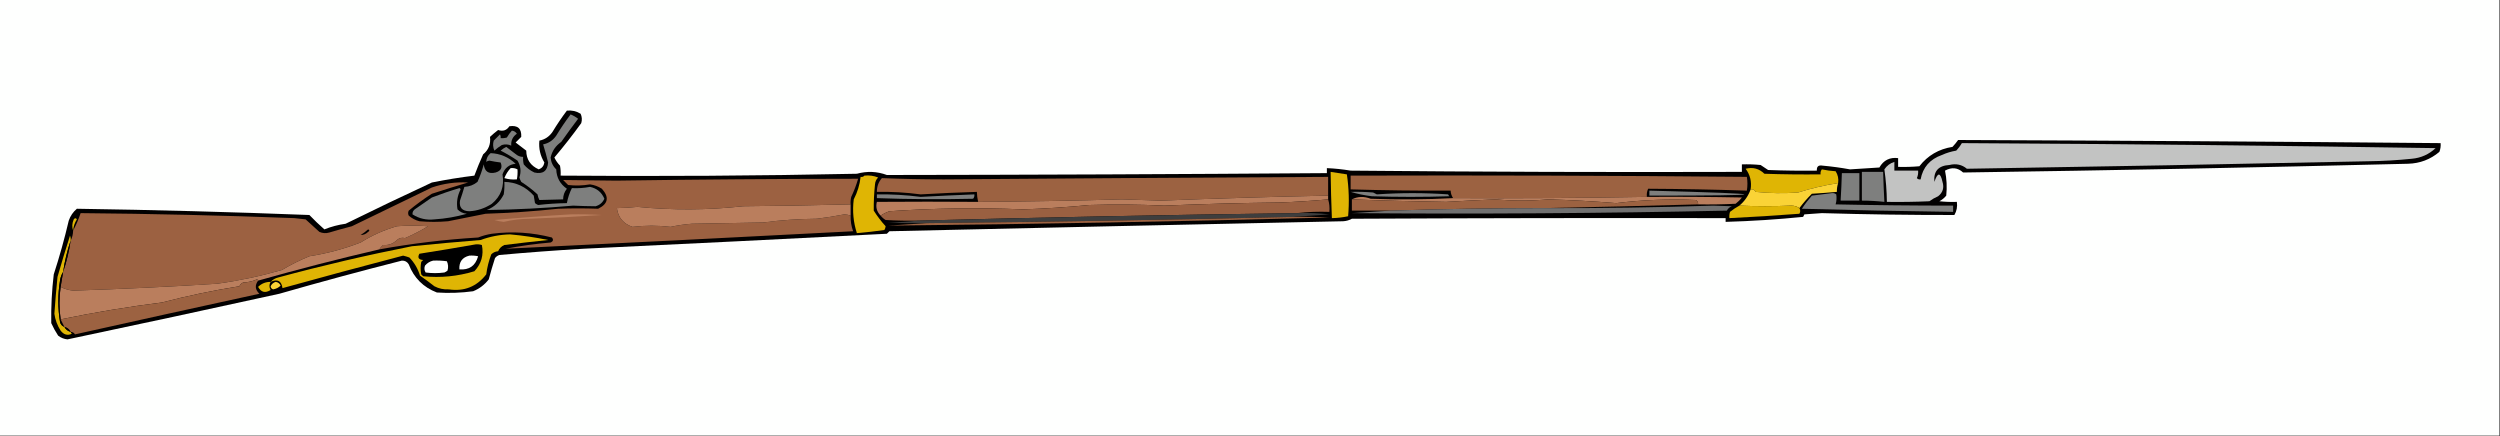 <?xml version="1.0" encoding="UTF-8"?>
<!DOCTYPE svg PUBLIC "-//W3C//DTD SVG 1.1//EN" "http://www.w3.org/Graphics/SVG/1.1/DTD/svg11.dtd">
<svg xmlns="http://www.w3.org/2000/svg" version="1.1" width="2000px" height="349px" style="shape-rendering:geometricPrecision; text-rendering:geometricPrecision; image-rendering:optimizeQuality; fill-rule:evenodd; clip-rule:evenodd" xmlns:xlink="http://www.w3.org/1999/xlink">
<rect width="100%" height="100%" fill="#333333" stroke="none"/>
<g><path style="opacity:1" fill="#fefffe" d="M -0.5,-0.5 C 666.167,-0.5 1332.83,-0.5 1999.5,-0.5C 1999.5,115.833 1999.5,232.167 1999.5,348.5C 1332.83,348.5 666.167,348.5 -0.5,348.5C -0.5,232.167 -0.5,115.833 -0.5,-0.5 Z"/></g>
<g><path style="opacity:1" fill="#010000" d="M 453.5,88.5 C 457.463,88.089 461.13,88.922 464.5,91C 465.602,93.401 465.769,95.901 465,98.5C 458.195,107.939 451.029,117.105 443.5,126C 444.63,128.428 446.13,130.595 448,132.5C 448.497,135.146 448.664,137.813 448.5,140.5C 527.498,141.157 606.498,140.657 685.5,139C 693.679,136.763 701.679,137.096 709.5,140C 826.833,139.856 944.167,139.356 1061.5,138.5C 1061.5,137.167 1061.5,135.833 1061.5,134.5C 1067.87,134.781 1074.2,135.448 1080.5,136.5C 1184.83,137.5 1289.16,137.833 1393.5,137.5C 1393.5,135.5 1393.5,133.5 1393.5,131.5C 1398.51,131.334 1403.51,131.501 1408.5,132C 1410.5,133.333 1412.5,134.667 1414.5,136C 1427.5,136.5 1440.5,136.667 1453.5,136.5C 1453.24,133.266 1454.74,131.932 1458,132.5C 1465.48,133.178 1472.81,134.178 1480,135.5C 1487.83,134.979 1495.67,134.479 1503.5,134C 1506.84,128.159 1511.84,125.659 1518.5,126.5C 1518.5,128.833 1518.5,131.167 1518.5,133.5C 1524.18,133.666 1529.84,133.499 1535.5,133C 1542.2,124.394 1551.03,119.227 1562,117.5C 1563.61,115.79 1565.11,113.957 1566.5,112C 1695.17,112.479 1823.83,113.312 1952.5,114.5C 1952.71,116.92 1952.37,119.253 1951.5,121.5C 1944.34,127.548 1936.01,130.715 1926.5,131C 1807.84,133.973 1689.17,136.307 1570.5,138C 1566.22,134.049 1561.39,133.549 1556,136.5C 1557.37,143.026 1557.7,149.692 1557,156.5C 1555.46,158.378 1553.62,159.878 1551.5,161C 1556.15,161.499 1560.82,161.666 1565.5,161.5C 1566.03,165.351 1565.36,168.851 1563.5,172C 1528.16,172.033 1492.83,171.533 1457.5,170.5C 1452.83,170.833 1448.17,171.167 1443.5,171.5C 1443.17,172.167 1442.83,172.833 1442.5,173.5C 1421.89,175.564 1401.23,176.897 1380.5,177.5C 1380.5,176.5 1380.5,175.5 1380.5,174.5C 1280.83,174.333 1181.17,174.5 1081.5,175C 1079.38,176.194 1077.04,176.86 1074.5,177C 953.496,179.547 832.496,182.213 711.5,185C 710.833,185.667 710.167,186.333 709.5,187C 628.57,191.156 547.57,195.156 466.5,199C 444.135,200.313 421.802,201.98 399.5,204C 398.069,204.465 396.903,205.299 396,206.5C 394.175,212.137 392.508,217.804 391,223.5C 387.685,227.818 383.519,230.985 378.5,233C 368.862,234.314 359.196,234.648 349.5,234C 338.667,229.833 331.167,222.333 327,211.5C 325.745,209.406 323.912,208.406 321.5,208.5C 288.686,216.828 256.019,225.661 223.5,235C 167.06,247.401 110.56,259.568 54,271.5C 51.23,271.243 48.73,270.243 46.5,268.5C 44.413,265.327 42.58,261.994 41,258.5C 40.794,245.468 41.46,232.468 43,219.5C 47.613,205.328 51.613,190.995 55,176.5C 56.302,172.726 58.469,169.559 61.5,167C 123.512,167.926 185.512,169.593 247.5,172C 251.348,176.016 255.348,179.849 259.5,183.5C 264.975,181.305 270.642,179.805 276.5,179C 299.378,167.727 322.378,156.727 345.5,146C 356.779,143.728 368.113,141.895 379.5,140.5C 381.635,134.762 383.969,129.096 386.5,123.5C 390.862,119.919 392.695,115.253 392,109.5C 394.074,107.548 396.241,105.715 398.5,104C 402.361,105.286 405.361,104.286 407.5,101C 414.175,100.011 417.342,102.844 417,109.5C 415.5,111 414,112.5 412.5,114C 415.333,116.167 418.167,118.333 421,120.5C 421.073,127.575 424.407,132.575 431,135.5C 433.559,134.556 435.059,132.722 435.5,130C 432.206,124.617 430.873,118.784 431.5,112.5C 435.886,111.634 439.386,109.301 442,105.5C 445.564,99.615 449.398,93.948 453.5,88.5 Z"/></g>
<g><path style="opacity:1" fill="#7e7f7e" d="M 456.5,91.5 C 458.636,92.403 460.636,93.569 462.5,95C 457.878,101.078 453.378,107.245 449,113.5C 444.496,116.647 441.663,120.813 440.5,126C 440.788,129.743 442.288,132.91 445,135.5C 445.241,142.078 448.074,147.244 453.5,151C 451.503,153.492 450.503,156.325 450.5,159.5C 444.145,159.725 437.812,159.892 431.5,160C 430.773,158.601 430.273,157.101 430,155.5C 425.952,151.784 421.618,148.45 417,145.5C 416.362,144.391 415.862,143.225 415.5,142C 417.095,137.26 416.595,132.76 414,128.5C 409.685,125.558 405.185,122.891 400.5,120.5C 401.874,119.289 403.374,118.289 405,117.5C 407.822,119.653 410.656,121.819 413.5,124C 415.025,125.009 416.692,125.509 418.5,125.5C 418.338,127.527 418.505,129.527 419,131.5C 421.321,134.269 424.154,136.436 427.5,138C 434.281,139.547 437.948,136.88 438.5,130C 437.319,125.134 435.986,120.301 434.5,115.5C 438.886,114.634 442.386,112.301 445,108.5C 448.564,102.615 452.398,96.948 456.5,91.5 Z"/></g>
<g><path style="opacity:1" fill="#7e7f7e" d="M 409.5,104.5 C 411.196,104.685 412.529,105.519 413.5,107C 410.196,109.273 408.696,112.439 409,116.5C 406.599,115.398 404.099,115.231 401.5,116C 399.359,117.308 397.359,118.808 395.5,120.5C 394.348,117.894 394.182,115.227 395,112.5C 396.667,110.833 398.333,109.167 400,107.5C 400.483,108.448 400.649,109.448 400.5,110.5C 402.199,110.66 403.866,110.494 405.5,110C 406.665,108.008 407.998,106.175 409.5,104.5 Z"/></g>
<g><path style="opacity:1" fill="#c2c3c2" d="M 1569.5,114.5 C 1695.84,115.162 1822.18,116.495 1948.5,118.5C 1943.17,123.497 1936.84,126.33 1929.5,127C 1917.87,128.194 1906.21,128.861 1894.5,129C 1787.5,131.307 1680.5,133.307 1573.5,135C 1569.52,131.661 1564.85,130.661 1559.5,132C 1550.71,132.487 1546.71,136.987 1547.5,145.5C 1550.13,137.734 1552.3,137.734 1554,145.5C 1555.44,150.212 1554.28,154.045 1550.5,157C 1548,158.08 1545.67,159.414 1543.5,161C 1532.17,161.5 1520.84,161.667 1509.5,161.5C 1509.39,152.769 1508.73,144.102 1507.5,135.5C 1509.5,132.513 1512.16,130.513 1515.5,129.5C 1515.5,131.833 1515.5,134.167 1515.5,136.5C 1521.83,136.5 1528.17,136.5 1534.5,136.5C 1534.68,138.591 1534.35,140.591 1533.5,142.5C 1534.32,143.386 1535.32,143.719 1536.5,143.5C 1538.27,133.876 1543.94,127.376 1553.5,124C 1557.18,122.331 1561.01,121.164 1565,120.5C 1566.74,118.68 1568.24,116.68 1569.5,114.5 Z"/></g>
<g><path style="opacity:1" fill="#7e7f7e" d="M 392.5,122.5 C 400.213,122.856 406.88,125.69 412.5,131C 407.253,131.572 403.753,134.405 402,139.5C 403.622,149.099 400.789,156.932 393.5,163C 387.941,166.631 381.941,168.631 375.5,169C 369.671,168.849 367.171,166.016 368,160.5C 369.278,156.835 370.444,153.168 371.5,149.5C 375.465,149.304 378.965,147.97 382,145.5C 384.036,141.029 385.703,136.362 387,131.5C 387.662,137.22 390.829,139.386 396.5,138C 400.82,136.695 402.153,134.029 400.5,130C 397.475,129.639 394.475,129.139 391.5,128.5C 390.558,128.608 389.725,128.941 389,129.5C 389.066,126.7 390.233,124.367 392.5,122.5 Z"/></g>
<g><path style="opacity:1" fill="#fefffe" d="M 408.5,134.5 C 410.467,134.261 412.301,134.594 414,135.5C 414.175,138.157 414.008,140.824 413.5,143.5C 410.102,143.82 406.768,143.487 403.5,142.5C 404.691,139.432 406.358,136.765 408.5,134.5 Z"/></g>
<g><path style="opacity:1" fill="#dfb504" d="M 1470.5,146.5 C 1459.52,148.192 1448.85,150.692 1438.5,154C 1427.15,154.832 1415.82,154.666 1404.5,153.5C 1403.68,151.889 1402.35,151.222 1400.5,151.5C 1401.45,145.343 1400.12,139.843 1396.5,135C 1402.3,133.527 1407.3,134.86 1411.5,139C 1426.5,139.5 1441.5,139.667 1456.5,139.5C 1456.24,138.022 1456.57,136.689 1457.5,135.5C 1461.11,136.262 1464.78,136.762 1468.5,137C 1470.34,139.826 1471.01,142.993 1470.5,146.5 Z"/></g>
<g><path style="opacity:1" fill="#dfb504" d="M 1064.5,137.5 C 1068.79,138.111 1073.12,138.778 1077.5,139.5C 1079.15,150.677 1079.48,161.844 1078.5,173C 1074.21,173.923 1069.88,174.423 1065.5,174.5C 1065.01,162.172 1064.67,149.839 1064.5,137.5 Z"/></g>
<g><path style="opacity:1" fill="#7e7f7e" d="M 1489.5,137.5 C 1495.17,137.5 1500.83,137.5 1506.5,137.5C 1506.73,145.505 1507.06,153.505 1507.5,161.5C 1501.52,160.835 1495.52,160.502 1489.5,160.5C 1489.5,152.833 1489.5,145.167 1489.5,137.5 Z"/></g>
<g><path style="opacity:1" fill="#7e7f7e" d="M 1473.5,138.5 C 1478.17,138.5 1482.83,138.5 1487.5,138.5C 1487.5,145.833 1487.5,153.167 1487.5,160.5C 1482.5,160.5 1477.5,160.5 1472.5,160.5C 1472.94,153.173 1473.28,145.84 1473.5,138.5 Z"/></g>
<g><path style="opacity:1" fill="#dfb504" d="M 691.5,140.5 C 695.375,140.085 699.042,140.585 702.5,142C 700.996,143.491 700.163,145.324 700,147.5C 699.256,154.503 698.922,161.503 699,168.5C 701.826,172.984 704.993,177.151 708.5,181C 708.415,182.107 708.081,183.107 707.5,184C 700.184,185.054 692.851,185.887 685.5,186.5C 682.679,177.787 681.846,168.787 683,159.5C 685.946,153.829 687.78,147.829 688.5,141.5C 689.791,141.737 690.791,141.404 691.5,140.5 Z"/></g>
<g><path style="opacity:1" fill="#9c6241" d="M 1317.5,157.5 C 1265.84,158.449 1214.18,158.782 1162.5,158.5C 1161.27,156.703 1160.6,154.703 1160.5,152.5C 1133.83,152.626 1107.16,152.292 1080.5,151.5C 1080.5,147.833 1080.5,144.167 1080.5,140.5C 1186.17,140.167 1291.84,140.5 1397.5,141.5C 1398.08,145.096 1398.08,148.763 1397.5,152.5C 1371.17,151.632 1344.83,151.132 1318.5,151C 1317.58,153.041 1317.24,155.208 1317.5,157.5 Z"/></g>
<g><path style="opacity:1" fill="#9c6241" d="M 1062.5,156.5 C 1018.02,157.409 973.52,158.742 929,160.5C 918.499,160.197 907.999,159.864 897.5,159.5C 859.103,160.591 820.77,161.258 782.5,161.5C 781.908,158.873 781.575,156.206 781.5,153.5C 766.492,153.954 751.492,154.62 736.5,155.5C 724.885,153.947 713.218,153.28 701.5,153.5C 701.466,149.284 702.799,145.617 705.5,142.5C 721.957,143.16 738.457,143.493 755,143.5C 857.499,142.693 959.999,142.027 1062.5,141.5C 1062.5,146.5 1062.5,151.5 1062.5,156.5 Z"/></g>
<g><path style="opacity:1" fill="#9c6141" d="M 680.5,163.5 C 651.843,164.246 623.177,164.746 594.5,165C 566.362,168.135 538.195,168.301 510,165.5C 504.511,166.066 499.011,166.399 493.5,166.5C 494.483,173.997 498.65,178.997 506,181.5C 516.147,180.262 526.314,180.262 536.5,181.5C 542.091,180.267 547.758,179.434 553.5,179C 572.5,178.667 591.5,178.333 610.5,178C 624.767,176.105 639.1,175.105 653.5,175C 660.888,174.087 668.222,172.92 675.5,171.5C 677.258,171.592 678.924,171.925 680.5,172.5C 680.379,176.825 681.046,180.991 682.5,185C 589.828,189.857 497.161,194.524 404.5,199C 416.319,196.708 428.319,195.042 440.5,194C 442.592,193.047 442.925,191.714 441.5,190C 425.663,185.913 409.663,184.913 393.5,187C 389.724,187.592 386.057,188.592 382.5,190C 355.954,191.602 329.62,194.768 303.5,199.5C 304.29,198.206 305.29,197.039 306.5,196C 310.887,196.348 314.553,195.014 317.5,192C 319.591,190.325 321.758,189.825 324,190.5C 330.443,187.696 336.61,184.529 342.5,181C 334.167,180.333 325.833,180.333 317.5,181C 307.221,183.973 297.555,188.306 288.5,194C 275.224,199.139 261.557,202.806 247.5,205C 239.919,208.124 232.586,211.791 225.5,216C 208.433,220.934 191.099,224.6 173.5,227C 135.194,229.451 96.861,231.284 58.5,232.5C 54.883,232.131 51.55,231.131 48.5,229.5C 49.167,225.5 49.833,221.5 50.5,217.5C 53.258,209.465 55.258,201.132 56.5,192.5C 57.768,190.095 58.435,187.428 58.5,184.5C 60.837,180.103 62.837,175.436 64.5,170.5C 121.492,171 178.492,172.333 235.5,174.5C 238.5,174.833 241.5,175.167 244.5,175.5C 248.167,178.833 251.833,182.167 255.5,185.5C 258.106,186.652 260.773,186.818 263.5,186C 269.463,184.207 275.463,182.541 281.5,181C 302.864,170.651 324.198,160.317 345.5,150C 354.921,146.781 364.588,145.448 374.5,146C 364.814,148.84 355.148,151.84 345.5,155C 339.053,159.113 332.886,163.613 327,168.5C 326.333,169.833 326.333,171.167 327,172.5C 329.469,174.652 332.302,176.152 335.5,177C 343.167,177.667 350.833,177.667 358.5,177C 368.486,175.001 378.486,173.001 388.5,171C 407.886,170.381 427.22,169.047 446.5,167C 457.182,166.596 467.849,166.596 478.5,167C 486.55,163.081 487.55,157.748 481.5,151C 478.576,149.119 475.409,147.952 472,147.5C 466.187,148.499 460.354,148.665 454.5,148C 453.167,146.667 451.833,145.333 450.5,144C 464.644,144.101 478.81,144.267 493,144.5C 557.5,143.563 622,143.063 686.5,143C 685.068,147.961 683.234,152.795 681,157.5C 680.505,159.473 680.338,161.473 680.5,163.5 Z"/></g>
<g><path style="opacity:1" fill="#7e7f7e" d="M 403.5,145.5 C 412.754,145.705 420.587,149.372 427,156.5C 427.333,158.5 427.667,160.5 428,162.5C 428.75,163.126 429.584,163.626 430.5,164C 438.099,163.117 445.766,162.617 453.5,162.5C 454.284,158.277 455.617,154.277 457.5,150.5C 462.385,150.752 467.219,150.419 472,149.5C 477.505,150.666 481.338,153.833 483.5,159C 482.101,162.064 479.768,164.064 476.5,165C 470.53,164.963 464.53,164.796 458.5,164.5C 435.536,166.539 412.536,167.706 389.5,168C 395.592,165.54 400.092,161.373 403,155.5C 403.498,152.183 403.665,148.85 403.5,145.5 Z"/></g>
<g><path style="opacity:1" fill="#fad336" d="M 1470.5,146.5 C 1469.78,148.764 1469.45,151.097 1469.5,153.5C 1462.85,154.11 1456.18,154.61 1449.5,155C 1445.85,158.635 1442.51,162.468 1439.5,166.5C 1437.58,165.149 1435.41,164.482 1433,164.5C 1418.84,165.084 1405,165.084 1391.5,164.5C 1395.7,160.972 1398.7,156.639 1400.5,151.5C 1402.35,151.222 1403.68,151.889 1404.5,153.5C 1415.82,154.666 1427.15,154.832 1438.5,154C 1448.85,150.692 1459.52,148.192 1470.5,146.5 Z"/></g>
<g><path style="opacity:1" fill="#7e7f7e" d="M 367.5,150.5 C 368.043,150.56 368.376,150.893 368.5,151.5C 365.882,156.562 365.049,161.895 366,167.5C 368.042,169.604 370.542,170.771 373.5,171C 365.005,173.441 356.339,174.941 347.5,175.5C 341.151,176.231 335.318,174.898 330,171.5C 329.837,169.613 330.671,168.113 332.5,167C 336.833,164 341.167,161 345.5,158C 352.83,155.168 360.164,152.668 367.5,150.5 Z"/></g>
<g><path style="opacity:1" fill="#7e7f7e" d="M 1319.5,152.5 C 1420.78,155.16 1420.78,156.493 1319.5,156.5C 1319.5,155.167 1319.5,153.833 1319.5,152.5 Z"/></g>
<g><path style="opacity:1" fill="#7e7f7e" d="M 1080.5,153.5 C 1086.51,153.334 1092.51,153.501 1098.5,154C 1099.5,154.5 1100.5,155 1101.5,155.5C 1120.47,154.18 1139.47,154.18 1158.5,155.5C 1158.71,156.086 1159.04,156.586 1159.5,157C 1138.83,157.667 1118.17,157.667 1097.5,157C 1091.51,156.265 1085.84,155.099 1080.5,153.5 Z"/></g>
<g><path style="opacity:1" fill="#7e7f7e" d="M 1465.5,154.5 C 1466.82,154.33 1467.99,154.663 1469,155.5C 1469.43,158.192 1469.26,160.859 1468.5,163.5C 1499.83,164.172 1531.16,164.505 1562.5,164.5C 1562.5,166.167 1562.5,167.833 1562.5,169.5C 1522.16,168.967 1481.83,168.133 1441.5,167C 1443.92,163.296 1446.59,159.796 1449.5,156.5C 1454.96,155.876 1460.3,155.21 1465.5,154.5 Z"/></g>
<g><path style="opacity:1" fill="#7e7f7e" d="M 701.5,155.5 C 713.215,155.336 724.882,156.002 736.5,157.5C 750.831,156.727 765.165,156.06 779.5,155.5C 779.67,156.822 779.337,157.989 778.5,159C 752.828,159.599 727.161,159.433 701.5,158.5C 701.5,157.5 701.5,156.5 701.5,155.5 Z"/></g>
<g><path style="opacity:1" fill="#ba7e5d" d="M 1062.5,156.5 C 1062.5,157.5 1062.5,158.5 1062.5,159.5C 1049.53,160.699 1036.53,161.532 1023.5,162C 992.82,162.346 962.153,163.18 931.5,164.5C 911.505,163.556 891.505,163.389 871.5,164C 853.871,165.754 836.204,166.92 818.5,167.5C 782.808,166.021 747.141,166.521 711.5,169C 708.97,169.891 706.637,171.058 704.5,172.5C 701.402,169.331 700.402,165.664 701.5,161.5C 728.478,161.295 755.478,161.295 782.5,161.5C 820.77,161.258 859.103,160.591 897.5,159.5C 907.999,159.864 918.499,160.197 929,160.5C 973.52,158.742 1018.02,157.409 1062.5,156.5 Z"/></g>
<g><path style="opacity:1" fill="#ba7e5d" d="M 1162.5,158.5 C 1214.18,158.782 1265.84,158.449 1317.5,157.5C 1342.84,157.333 1368.17,157.5 1393.5,158C 1392.07,159.886 1390.4,161.553 1388.5,163C 1378.51,163.5 1368.51,163.666 1358.5,163.5C 1358.64,161.876 1357.97,160.71 1356.5,160C 1335.25,159.045 1314.08,159.878 1293,162.5C 1274.88,161.015 1256.71,160.015 1238.5,159.5C 1224.5,160.765 1210.5,160.765 1196.5,159.5C 1183.32,160.06 1170.16,160.726 1157,161.5C 1131.72,161.147 1106.56,160.48 1081.5,159.5C 1086.15,157.106 1091.15,156.94 1096.5,159C 1118.67,159.83 1140.67,159.663 1162.5,158.5 Z"/></g>
<g><path style="opacity:1" fill="#9a6041" d="M 1062.5,159.5 C 1063.48,162.625 1063.81,165.958 1063.5,169.5C 1054.65,169.174 1045.98,169.507 1037.5,170.5C 936.325,171.85 835.325,173.85 734.5,176.5C 725.827,176.666 717.16,176.5 708.5,176C 706.907,175.051 705.574,173.885 704.5,172.5C 706.637,171.058 708.97,169.891 711.5,169C 747.141,166.521 782.808,166.021 818.5,167.5C 836.204,166.92 853.871,165.754 871.5,164C 891.505,163.389 911.505,163.556 931.5,164.5C 962.153,163.18 992.82,162.346 1023.5,162C 1036.53,161.532 1049.53,160.699 1062.5,159.5 Z"/></g>
<g><path style="opacity:1" fill="#9c6241" d="M 1081.5,159.5 C 1106.56,160.48 1131.72,161.147 1157,161.5C 1170.16,160.726 1183.32,160.06 1196.5,159.5C 1210.5,160.765 1224.5,160.765 1238.5,159.5C 1256.71,160.015 1274.88,161.015 1293,162.5C 1314.08,159.878 1335.25,159.045 1356.5,160C 1357.97,160.71 1358.64,161.876 1358.5,163.5C 1317.02,164.686 1275.69,165.686 1234.5,166.5C 1193.66,166.503 1152.99,167.17 1112.5,168.5C 1102.17,168.5 1091.83,168.5 1081.5,168.5C 1081.5,165.5 1081.5,162.5 1081.5,159.5 Z"/></g>
<g><path style="opacity:1" fill="#ba7e5d" d="M 680.5,163.5 C 680.5,166.5 680.5,169.5 680.5,172.5C 678.924,171.925 677.258,171.592 675.5,171.5C 668.222,172.92 660.888,174.087 653.5,175C 639.1,175.105 624.767,176.105 610.5,178C 591.5,178.333 572.5,178.667 553.5,179C 547.758,179.434 542.091,180.267 536.5,181.5C 526.314,180.262 516.147,180.262 506,181.5C 498.65,178.997 494.483,173.997 493.5,166.5C 499.011,166.399 504.511,166.066 510,165.5C 538.195,168.301 566.362,168.135 594.5,165C 623.177,164.746 651.843,164.246 680.5,163.5 Z"/></g>
<g><path style="opacity:1" fill="#dfb504" d="M 1439.5,166.5 C 1440.41,168.086 1440.41,169.586 1439.5,171C 1420.85,172.433 1402.18,173.599 1383.5,174.5C 1383.34,172.801 1383.51,171.134 1384,169.5C 1386.4,167.585 1388.9,165.919 1391.5,164.5C 1405,165.084 1418.84,165.084 1433,164.5C 1435.41,164.482 1437.58,165.149 1439.5,166.5 Z"/></g>
<g><path style="opacity:1" fill="#717171" d="M 1112.5,168.5 C 1152.99,167.17 1193.66,166.503 1234.5,166.5C 1279.85,166.656 1325.18,165.989 1370.5,164.5C 1375.5,164.667 1380.5,164.833 1385.5,165C 1383.7,165.637 1382.36,166.803 1381.5,168.5C 1281.51,170.675 1181.51,171.342 1081.5,170.5C 1091.99,169.833 1102.33,169.167 1112.5,168.5 Z"/></g>
<g><path style="opacity:1" fill="#3e3e3e" d="M 1037.5,170.5 C 1046.19,170.169 1054.86,170.502 1063.5,171.5C 1053.67,172.167 1044.01,172.833 1034.5,173.5C 937.007,175.83 839.34,177.497 741.5,178.5C 731.161,178.666 720.828,178.5 710.5,178C 718.677,177.829 726.677,177.329 734.5,176.5C 835.325,173.85 936.325,171.85 1037.5,170.5 Z"/></g>
<g><path style="opacity:1" fill="#ba7e5d" d="M 456.5,171.5 C 464.84,171.334 473.173,171.5 481.5,172C 462.196,173.291 442.862,174.291 423.5,175C 416.534,175.084 409.701,175.918 403,177.5C 400.453,177.238 397.953,176.738 395.5,176C 415.962,174.165 436.295,172.665 456.5,171.5 Z"/></g>
<g><path style="opacity:1" fill="#9c6241" d="M 1034.5,173.5 C 1044.17,173.334 1053.84,173.5 1063.5,174C 945.832,177.153 828.165,179.32 710.5,180.5C 720.992,179.833 731.326,179.167 741.5,178.5C 839.34,177.497 937.007,175.83 1034.5,173.5 Z"/></g>
<g><path style="opacity:1" fill="#dfb504" d="M 58.5,184.5 C 57.482,181.623 57.649,178.623 59,175.5C 59.893,174.289 60.726,174.289 61.5,175.5C 59.736,178.215 58.736,181.215 58.5,184.5 Z"/></g>
<g><path style="opacity:1" fill="#ba7e5d" d="M 303.5,199.5 C 271.015,207.038 238.681,215.372 206.5,224.5C 206.44,223.957 206.107,223.624 205.5,223.5C 202.026,225.062 198.36,225.895 194.5,226C 193.167,226.667 192.167,227.667 191.5,229C 170.606,232.317 149.939,236.651 129.5,242C 102.265,245.428 75.265,249.928 48.5,255.5C 47.283,246.848 47.283,238.182 48.5,229.5C 51.55,231.131 54.883,232.131 58.5,232.5C 96.861,231.284 135.194,229.451 173.5,227C 191.099,224.6 208.433,220.934 225.5,216C 232.586,211.791 239.919,208.124 247.5,205C 261.557,202.806 275.224,199.139 288.5,194C 297.555,188.306 307.221,183.973 317.5,181C 325.833,180.333 334.167,180.333 342.5,181C 336.61,184.529 330.443,187.696 324,190.5C 321.758,189.825 319.591,190.325 317.5,192C 314.553,195.014 310.887,196.348 306.5,196C 305.29,197.039 304.29,198.206 303.5,199.5 Z"/></g>
<g><path style="opacity:1" fill="#000000" d="M 294.5,183.5 C 295.773,184.077 295.773,184.743 294.5,185.5C 292.76,187.211 290.76,188.044 288.5,188C 290.684,186.637 292.684,185.137 294.5,183.5 Z"/></g>
<g><path style="opacity:1" fill="#dfb504" d="M 216.5,225.5 C 218.09,223.766 220.09,222.6 222.5,222C 257.892,212.423 293.559,204.09 329.5,197C 347.815,195.146 366.148,193.479 384.5,192C 392.079,189.203 399.913,187.703 408,187.5C 418.257,188.417 428.423,189.917 438.5,192C 426.812,193.205 415.145,194.538 403.5,196C 401.167,197 399.5,198.667 398.5,201C 396.324,201.163 394.491,201.996 393,203.5C 391.039,208.677 389.706,214.01 389,219.5C 381.392,229.299 371.392,233.299 359,231.5C 354.923,231.727 351.09,230.893 347.5,229C 343.756,226.045 339.922,223.211 336,220.5C 334.329,214.992 331.495,210.158 327.5,206C 325.863,205.399 324.197,204.899 322.5,204.5C 290.24,212.94 258.073,221.606 226,230.5C 225.161,224.65 221.994,222.984 216.5,225.5 Z"/></g>
<g><path style="opacity:1" fill="#dfb504" d="M 56.5,192.5 C 53.755,200.538 51.755,208.871 50.5,217.5C 49.224,219.562 48.39,221.896 48,224.5C 46.208,235.527 46.208,246.527 48,257.5C 48.498,259.544 49.665,260.878 51.5,261.5C 52.579,263.543 54.246,264.876 56.5,265.5C 56.611,266.117 56.944,266.617 57.5,267C 54.045,268.644 51.045,267.811 48.5,264.5C 45.848,260.364 44.182,255.864 43.5,251C 44.188,241.154 45.022,231.321 46,221.5C 49.178,210.454 52.512,199.454 56,188.5C 56.49,189.793 56.657,191.127 56.5,192.5 Z"/></g>
<g><path style="opacity:1" fill="#000000" d="M 56.5,192.5 C 55.258,201.132 53.258,209.465 50.5,217.5C 51.755,208.871 53.755,200.538 56.5,192.5 Z"/></g>
<g><path style="opacity:1" fill="#000000" d="M 380.5,195.5 C 382.199,195.34 383.866,195.506 385.5,196C 387.109,203.98 385.109,210.98 379.5,217C 366.103,221.079 352.437,222.412 338.5,221C 338,220.5 337.5,220 337,219.5C 336.333,216.167 336.333,212.833 337,209.5C 337.5,209 338,208.5 338.5,208C 334.87,207.729 333.87,206.062 335.5,203C 350.661,200.623 365.661,198.123 380.5,195.5 Z"/></g>
<g><path style="opacity:1" fill="#fefffe" d="M 375.5,204.5 C 377.857,204.337 380.19,204.503 382.5,205C 380.36,212.647 375.36,216.147 367.5,215.5C 367.144,209.535 369.811,205.869 375.5,204.5 Z"/></g>
<g><path style="opacity:1" fill="#fefffe" d="M 346.5,208.5 C 350.182,208.335 353.848,208.501 357.5,209C 358.602,211.401 358.769,213.901 358,216.5C 357.25,217.126 356.416,217.626 355.5,218C 350.5,218.667 345.5,218.667 340.5,218C 339.424,216.274 339.257,214.441 340,212.5C 341.77,210.403 343.937,209.069 346.5,208.5 Z"/></g>
<g><path style="opacity:1" fill="#000000" d="M 50.5,217.5 C 49.833,221.5 49.167,225.5 48.5,229.5C 47.283,238.182 47.283,246.848 48.5,255.5C 49.5,257.5 50.5,259.5 51.5,261.5C 49.665,260.878 48.498,259.544 48,257.5C 46.208,246.527 46.208,235.527 48,224.5C 48.39,221.896 49.224,219.562 50.5,217.5 Z"/></g>
<g><path style="opacity:1" fill="#9c6241" d="M 206.5,224.5 C 203.74,228.226 204.073,231.726 207.5,235C 158.269,245.712 109.102,256.545 60,267.5C 59.184,266.177 58.017,265.511 56.5,265.5C 55.461,263.469 53.795,262.136 51.5,261.5C 50.5,259.5 49.5,257.5 48.5,255.5C 75.265,249.928 102.265,245.428 129.5,242C 149.939,236.651 170.606,232.317 191.5,229C 192.167,227.667 193.167,226.667 194.5,226C 198.36,225.895 202.026,225.062 205.5,223.5C 206.107,223.624 206.44,223.957 206.5,224.5 Z"/></g>
<g><path style="opacity:1" fill="#dfb504" d="M 216.5,225.5 C 215.232,227.67 215.232,229.837 216.5,232C 212.175,234.694 208.842,233.861 206.5,229.5C 209.222,226.811 212.555,225.478 216.5,225.5 Z"/></g>
<g><path style="opacity:1" fill="#fad336" d="M 220.5,225.5 C 222.384,225.712 223.717,226.712 224.5,228.5C 222.887,230.088 220.887,231.088 218.5,231.5C 217.28,231.113 216.613,230.28 216.5,229C 217.347,227.229 218.68,226.063 220.5,225.5 Z"/></g>
<g><path style="opacity:1" fill="#000000" d="M 51.5,261.5 C 53.795,262.136 55.461,263.469 56.5,265.5C 54.246,264.876 52.579,263.543 51.5,261.5 Z"/></g>
</svg>
